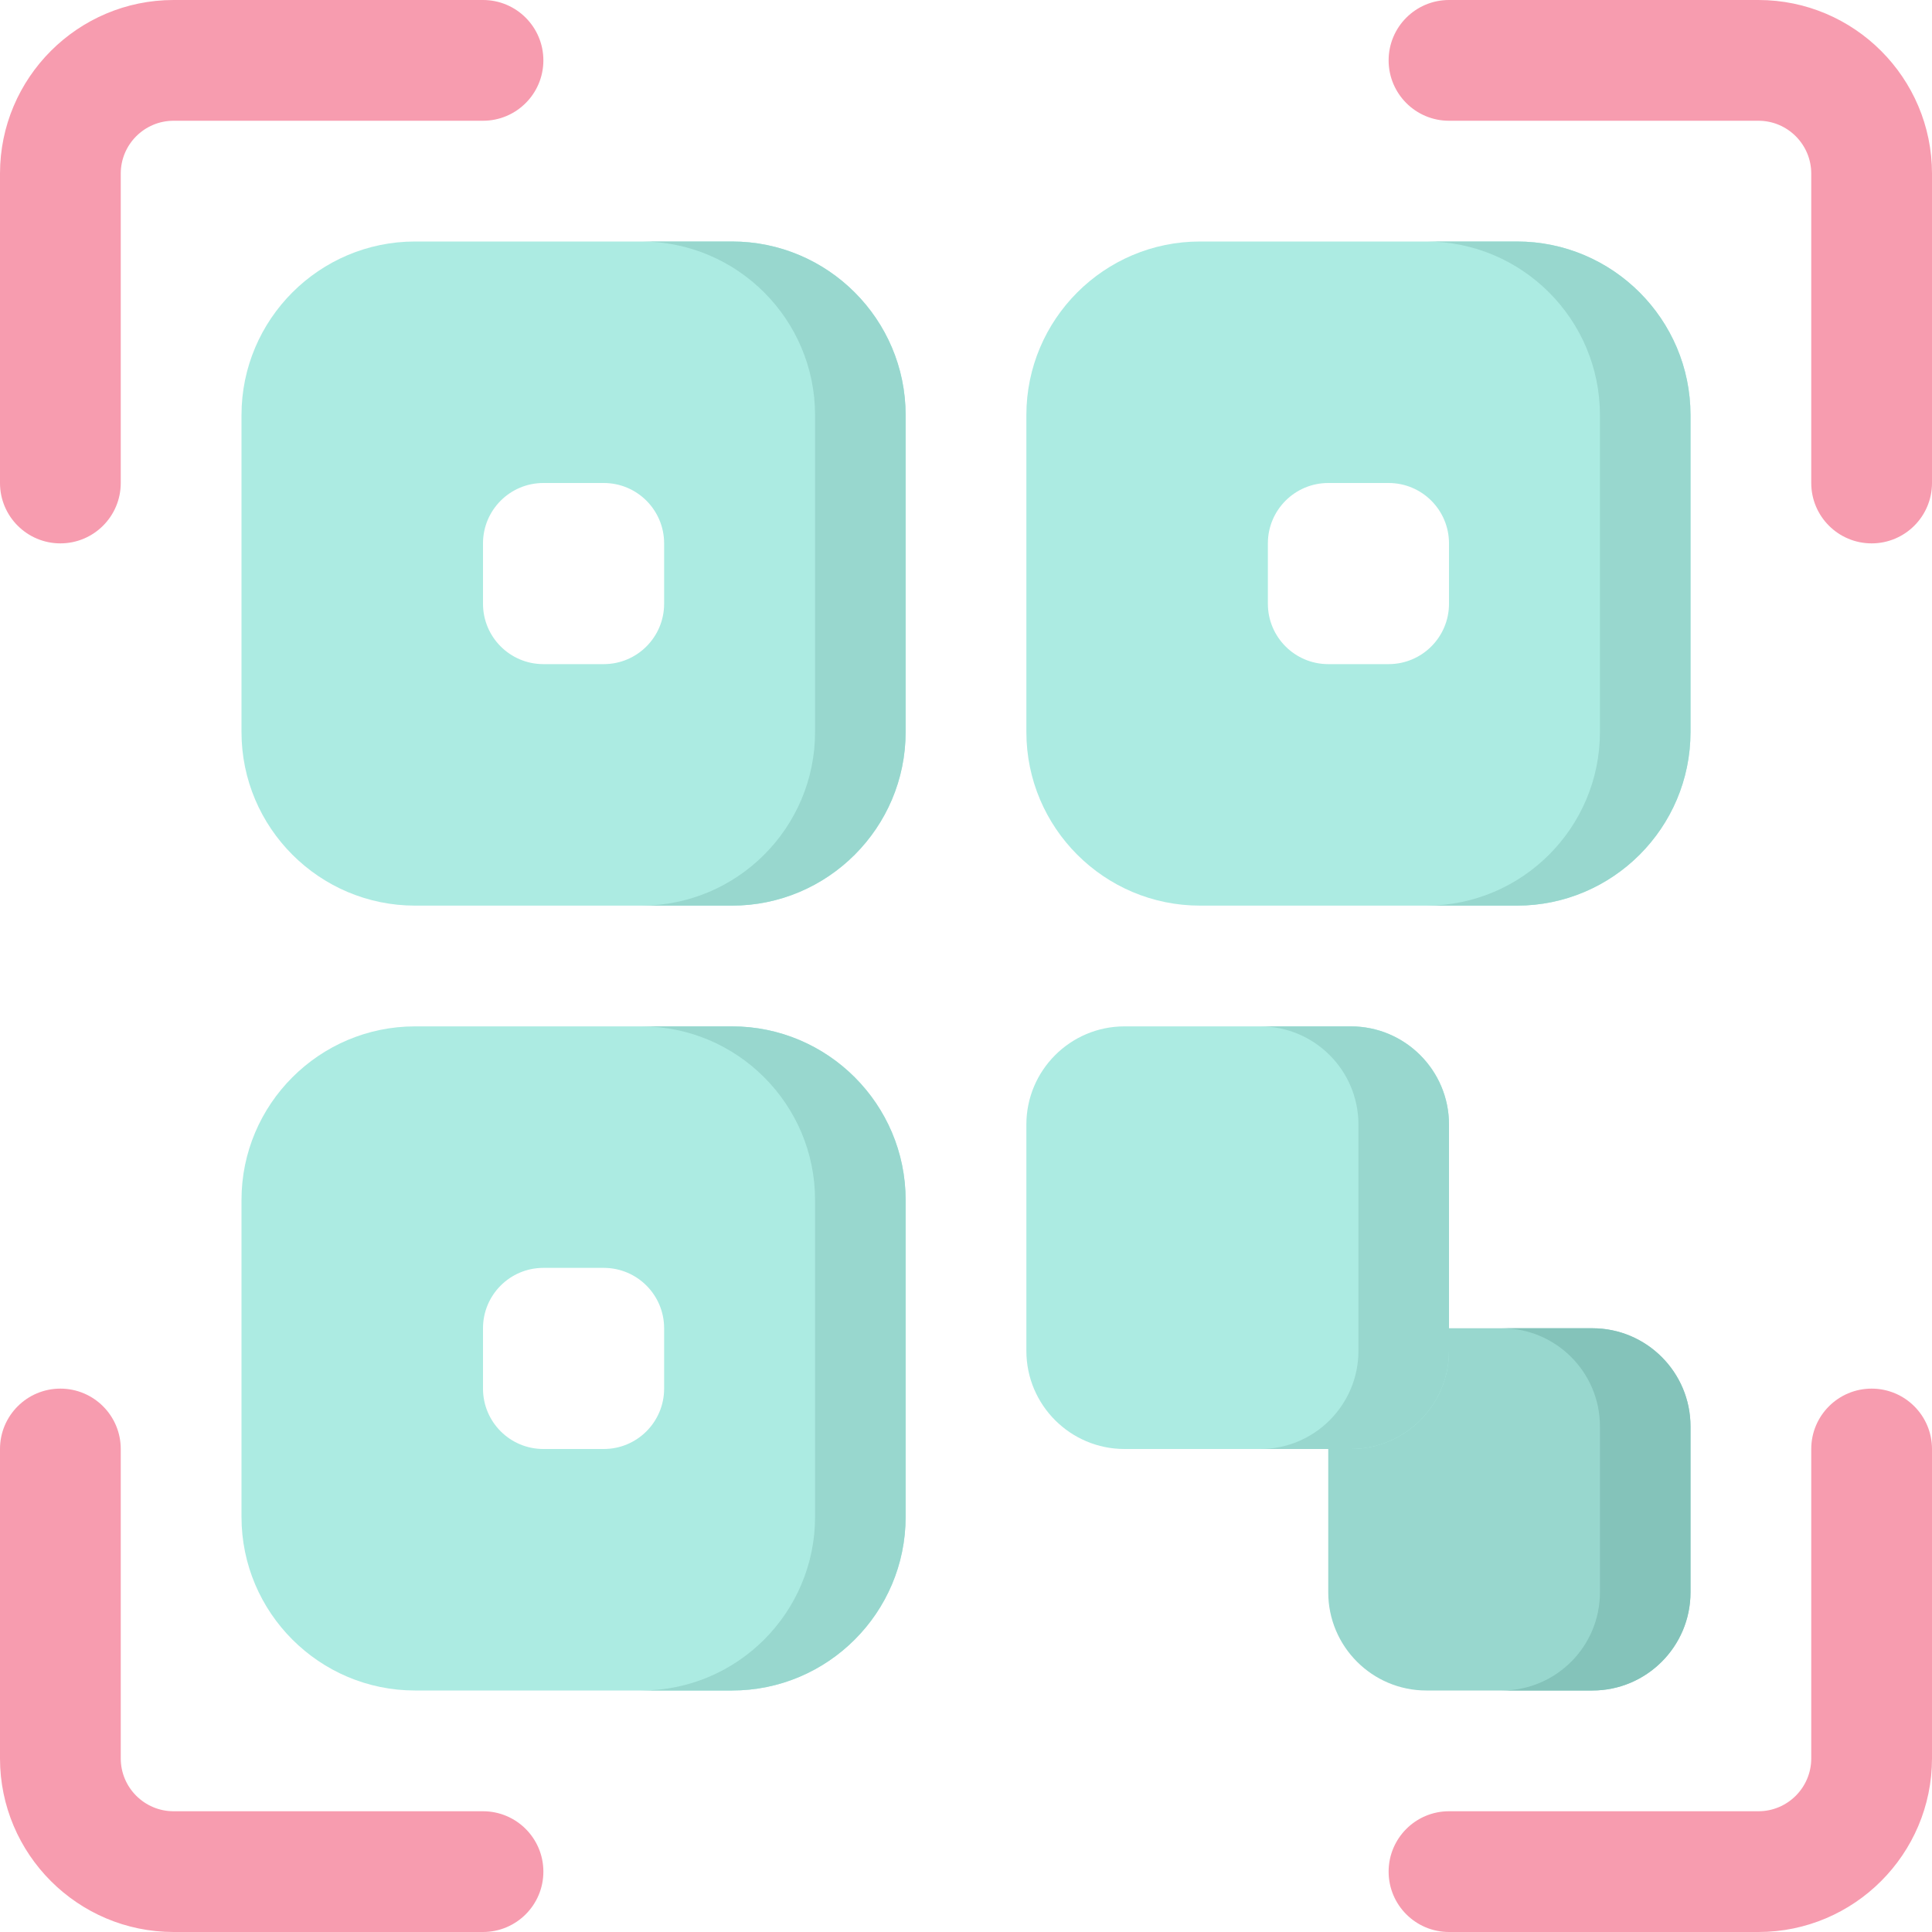 <svg id="Layer_1" enable-background="new 0 0 512 512" height="512" viewBox="0 0 512 512" width="512" xmlns="http://www.w3.org/2000/svg"><g><path d="m422 352h-44c-14.34 0-26 11.66-26 26v44c0 14.34 11.66 26 26 26h44c14.34 0 26-11.66 26-26v-44c0-14.34-11.66-26-26-26z" fill="#98d7ce"/><path d="m194 64h-84c-25.36 0-46 20.64-46 46v84c0 25.36 20.64 46 46 46h84c25.36 0 46-20.64 46-46v-84c0-25.36-20.64-46-46-46zm-18 96c0 8.836-7.163 16-16 16h-16c-8.837 0-16-7.164-16-16v-16c0-8.836 7.163-16 16-16h16c8.837 0 16 7.164 16 16z" fill="#acebe2"/><path d="m402 64h-84c-25.36 0-46 20.64-46 46v84c0 25.36 20.64 46 46 46h84c25.36 0 46-20.64 46-46v-84c0-25.36-20.64-46-46-46zm-18 96c0 8.836-7.163 16-16 16h-16c-8.837 0-16-7.164-16-16v-16c0-8.836 7.163-16 16-16h16c8.837 0 16 7.164 16 16z" fill="#acebe2"/><path d="m194 272h-84c-25.36 0-46 20.64-46 46v84c0 25.36 20.64 46 46 46h84c25.36 0 46-20.64 46-46v-84c0-25.36-20.64-46-46-46zm-18 96c0 8.836-7.163 16-16 16h-16c-8.837 0-16-7.164-16-16v-16c0-8.836 7.163-16 16-16h16c8.837 0 16 7.164 16 16z" fill="#acebe2"/><path d="m422 352h-24c14.34 0 26 11.66 26 26v44c0 14.34-11.66 26-26 26h24c14.34 0 26-11.66 26-26v-44c0-14.34-11.66-26-26-26z" fill="#84c3ba"/><g fill="#f79caf"><path d="m496 144c-8.837 0-16-7.164-16-16v-82c0-7.72-6.28-14-14-14h-82c-8.837 0-16-7.164-16-16s7.163-16 16-16h82c25.364 0 46 20.636 46 46v82c0 8.836-7.163 16-16 16z"/><path d="m16 144c-8.837 0-16-7.164-16-16v-82c0-25.364 20.636-46 46-46h82c8.837 0 16 7.164 16 16s-7.163 16-16 16h-82c-7.72 0-14 6.28-14 14v82c0 8.836-7.163 16-16 16z"/><path d="m128 512h-82c-25.364 0-46-20.636-46-46v-82c0-8.836 7.163-16 16-16s16 7.164 16 16v82c0 7.72 6.28 14 14 14h82c8.837 0 16 7.164 16 16s-7.163 16-16 16z"/><path d="m466 512h-82c-8.837 0-16-7.164-16-16s7.163-16 16-16h82c7.72 0 14-6.28 14-14v-82c0-8.836 7.163-16 16-16s16 7.164 16 16v82c0 25.364-20.636 46-46 46z"/></g><path d="m194 64h-24c25.36 0 46 20.64 46 46v84c0 25.36-20.64 46-46 46h24c25.36 0 46-20.64 46-46v-84c0-25.36-20.64-46-46-46z" fill="#98d7ce"/><path d="m402 64h-24c25.36 0 46 20.64 46 46v84c0 25.36-20.64 46-46 46h24c25.36 0 46-20.64 46-46v-84c0-25.36-20.64-46-46-46z" fill="#98d7ce"/><path d="m194 272h-24c25.36 0 46 20.64 46 46v84c0 25.36-20.64 46-46 46h24c25.36 0 46-20.64 46-46v-84c0-25.36-20.64-46-46-46z" fill="#98d7ce"/><path d="m358 272h-60c-14.34 0-26 11.66-26 26v60c0 14.34 11.66 26 26 26h60c14.34 0 26-11.66 26-26v-60c0-14.34-11.66-26-26-26z" fill="#acebe2"/><path d="m358 272h-24c14.34 0 26 11.66 26 26v60c0 14.34-11.66 26-26 26h24c14.34 0 26-11.66 26-26v-60c0-14.34-11.66-26-26-26z" fill="#98d7ce"/></g></svg>